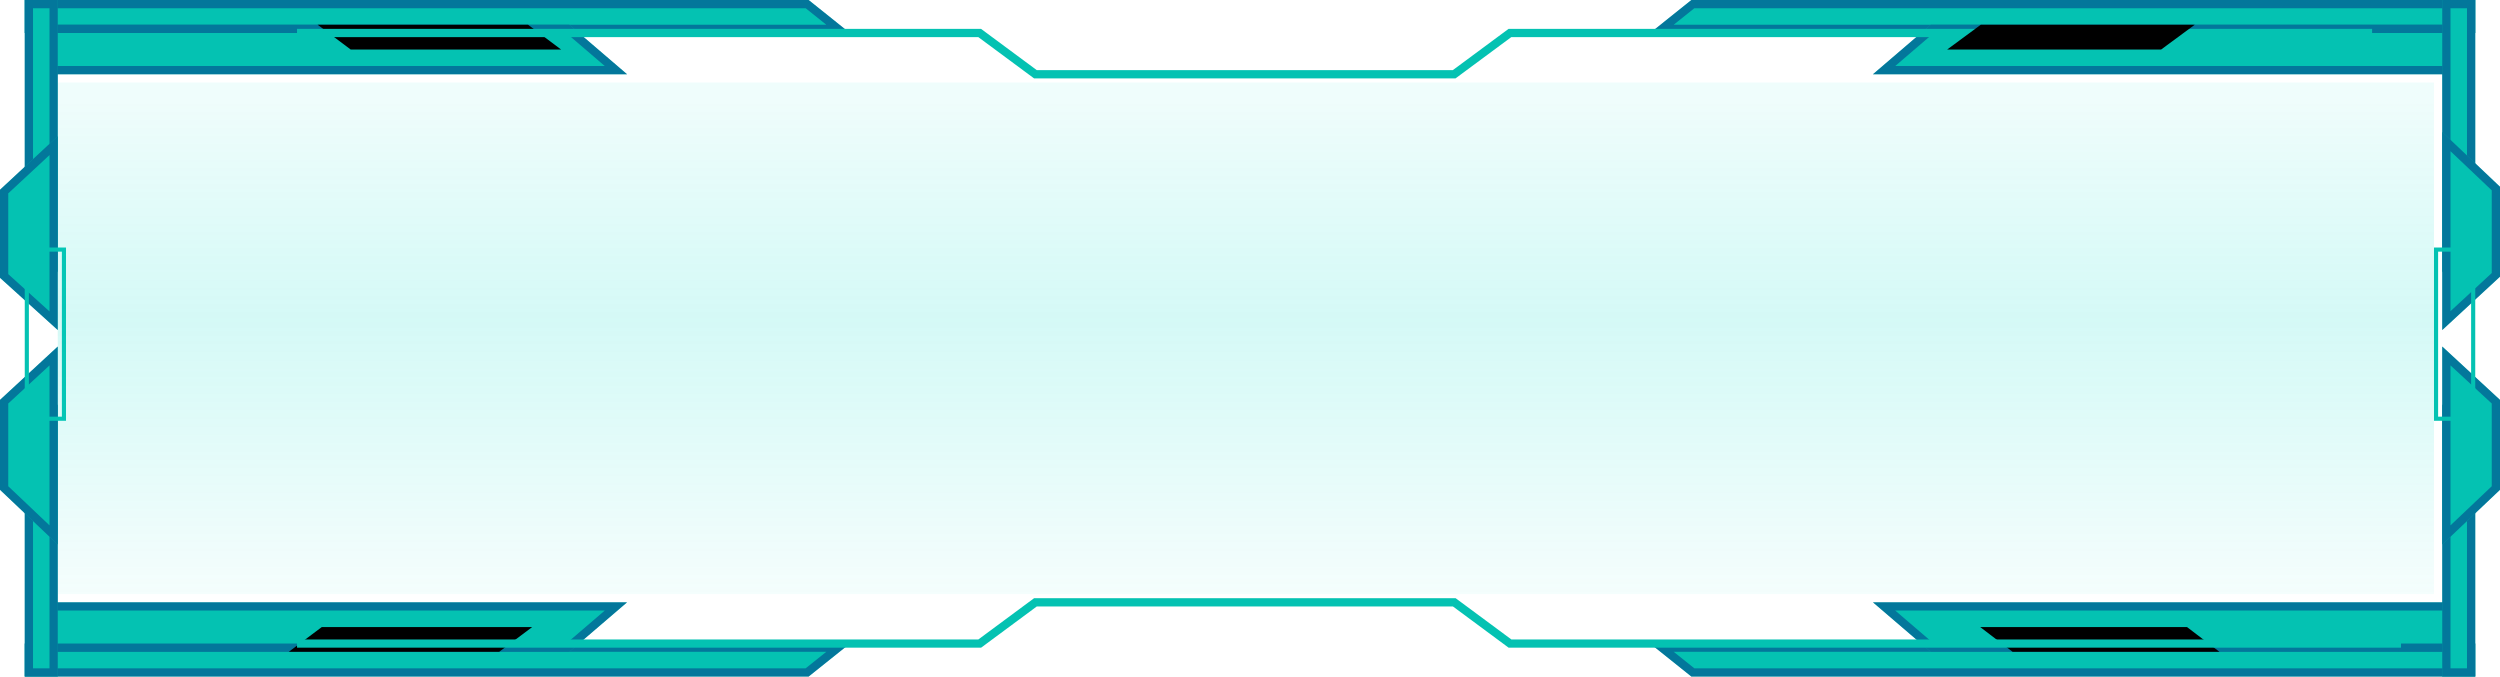 <svg width="303" height="82" viewBox="0 0 303 82" fill="none" xmlns="http://www.w3.org/2000/svg">
<path d="M3 0H98L103 4H3V0Z" fill="#04C2B2"/>
<path d="M3.5 0.5H97.825L101.575 3.5H3.5V0.5Z" stroke="#033888" stroke-opacity="0.54"/>
<path d="M4 3H69L76 9H4V3Z" fill="#04C2B2"/>
<path d="M4.5 3.5H68.815L74.648 8.5H4.5V3.5Z" stroke="#033888" stroke-opacity="0.54"/>
<path d="M38.5 3H64L68 6H42.5L38.5 3Z" fill="black"/>
<path d="M3 0L3 27.177L7 33L7 0L3 0Z" fill="#04C2B2"/>
<path d="M3.5 0.5L3.5 27.021L6.5 31.389L6.5 0.5L3.5 0.5Z" stroke="#033888" stroke-opacity="0.54"/>
<path d="M0 23L0 28.333L0 33.667L7 40L7 16.5L0 23Z" fill="#04C2B2"/>
<path d="M0.5 28.333L0.5 33.445L6.5 38.873L6.5 17.647L0.5 23.218L0.5 28.333Z" stroke="#033888" stroke-opacity="0.54"/>
<path d="M300 0H205L200 4H300V0Z" fill="#04C2B2"/>
<path d="M299.5 0.5H205.175L201.425 3.5H299.5V0.5Z" stroke="#033888" stroke-opacity="0.54"/>
<path d="M299 3H234L227 9H299V3Z" fill="#04C2B2"/>
<path d="M298.5 3.5H234.185L228.352 8.5H298.5V3.5Z" stroke="#033888" stroke-opacity="0.54"/>
<path d="M300 0V27.177L296 33V0L300 0Z" fill="#04C2B2"/>
<path d="M299.5 0.5V27.021L296.5 31.389V0.5L299.5 0.5Z" stroke="#033888" stroke-opacity="0.54"/>
<path d="M303 22.638V28.085V33.532L296 40V16L303 22.638Z" fill="#04C2B2"/>
<path d="M302.5 28.085V33.313L296.5 38.857V17.163L302.5 22.853V28.085Z" stroke="#033888" stroke-opacity="0.54"/>
<path d="M36 4H118.738L125.492 9H176.246L183 4H287.5" stroke="#04C2B2"/>
<path d="M3 82H98L103 78H3V82Z" fill="#04C2B2"/>
<path d="M3.5 81.5H97.825L101.575 78.5H3.5V81.5Z" stroke="#033888" stroke-opacity="0.54"/>
<path d="M4 79H69L76 73H4V79Z" fill="#04C2B2"/>
<path d="M4.5 78.5H68.815L74.648 73.5H4.5V78.5Z" stroke="#033888" stroke-opacity="0.54"/>
<path d="M3 82L3 54.824L7 49L7 82H3Z" fill="#04C2B2"/>
<path d="M3.5 81.5L3.5 54.979L6.5 50.611L6.5 81.5H3.5Z" stroke="#033888" stroke-opacity="0.54"/>
<path d="M0 59.362L0 53.915L0 48.468L7 42L7 66L0 59.362Z" fill="#04C2B2"/>
<path d="M0.5 53.915L0.5 48.687L6.5 43.143L6.5 64.837L0.5 59.147L0.5 53.915Z" stroke="#033888" stroke-opacity="0.54"/>
<path d="M300 82H205L200 78H300V82Z" fill="#04C2B2"/>
<path d="M299.5 81.5H205.175L201.425 78.5H299.5V81.5Z" stroke="#033888" stroke-opacity="0.54"/>
<path d="M299 79H234L227 73H299V79Z" fill="#04C2B2"/>
<path d="M298.5 78.5H234.185L228.352 73.5H298.5V78.5Z" stroke="#033888" stroke-opacity="0.54"/>
<path d="M300 82V54.824L296 49V82H300Z" fill="#04C2B2"/>
<path d="M299.5 81.5V54.979L296.5 50.611V81.5H299.5Z" stroke="#033888" stroke-opacity="0.54"/>
<path d="M303 59.362V53.915V48.468L296 42V66L303 59.362Z" fill="#04C2B2"/>
<path d="M302.5 53.915V48.687L296.5 43.143V64.837L302.5 59.147V53.915Z" stroke="#033888" stroke-opacity="0.54"/>
<rect x="3.25" y="30.25" width="4.5" height="20.5" stroke="#04C2B2" stroke-width="0.5"/>
<rect x="295.25" y="30.25" width="4.5" height="20.5" stroke="#04C2B2" stroke-width="0.5"/>
<path d="M35 79H60.5L64.5 76H39L35 79Z" fill="black"/>
<path d="M266 3H240.068L236 6H261.932L266 3Z" fill="black"/>
<path d="M269 79H243.932L240 76H265.068L269 79Z" fill="black"/>
<path d="M36 78H118.744L125.498 73H176.256L183.011 78H291" stroke="#04C2B2"/>
<rect x="7" y="10" width="288" height="62" fill="url(#paint0_linear_37_48)" fill-opacity="0.21"/>
<defs>
<linearGradient id="paint0_linear_37_48" x1="151" y1="10" x2="151" y2="72" gradientUnits="userSpaceOnUse">
<stop offset="0.036" stop-color="#0ADECC" stop-opacity="0.32"/>
<stop offset="0.464" stop-color="#0ADECC" stop-opacity="0.83"/>
<stop offset="1" stop-color="#0ADECC" stop-opacity="0.21"/>
</linearGradient>
</defs>
</svg>
